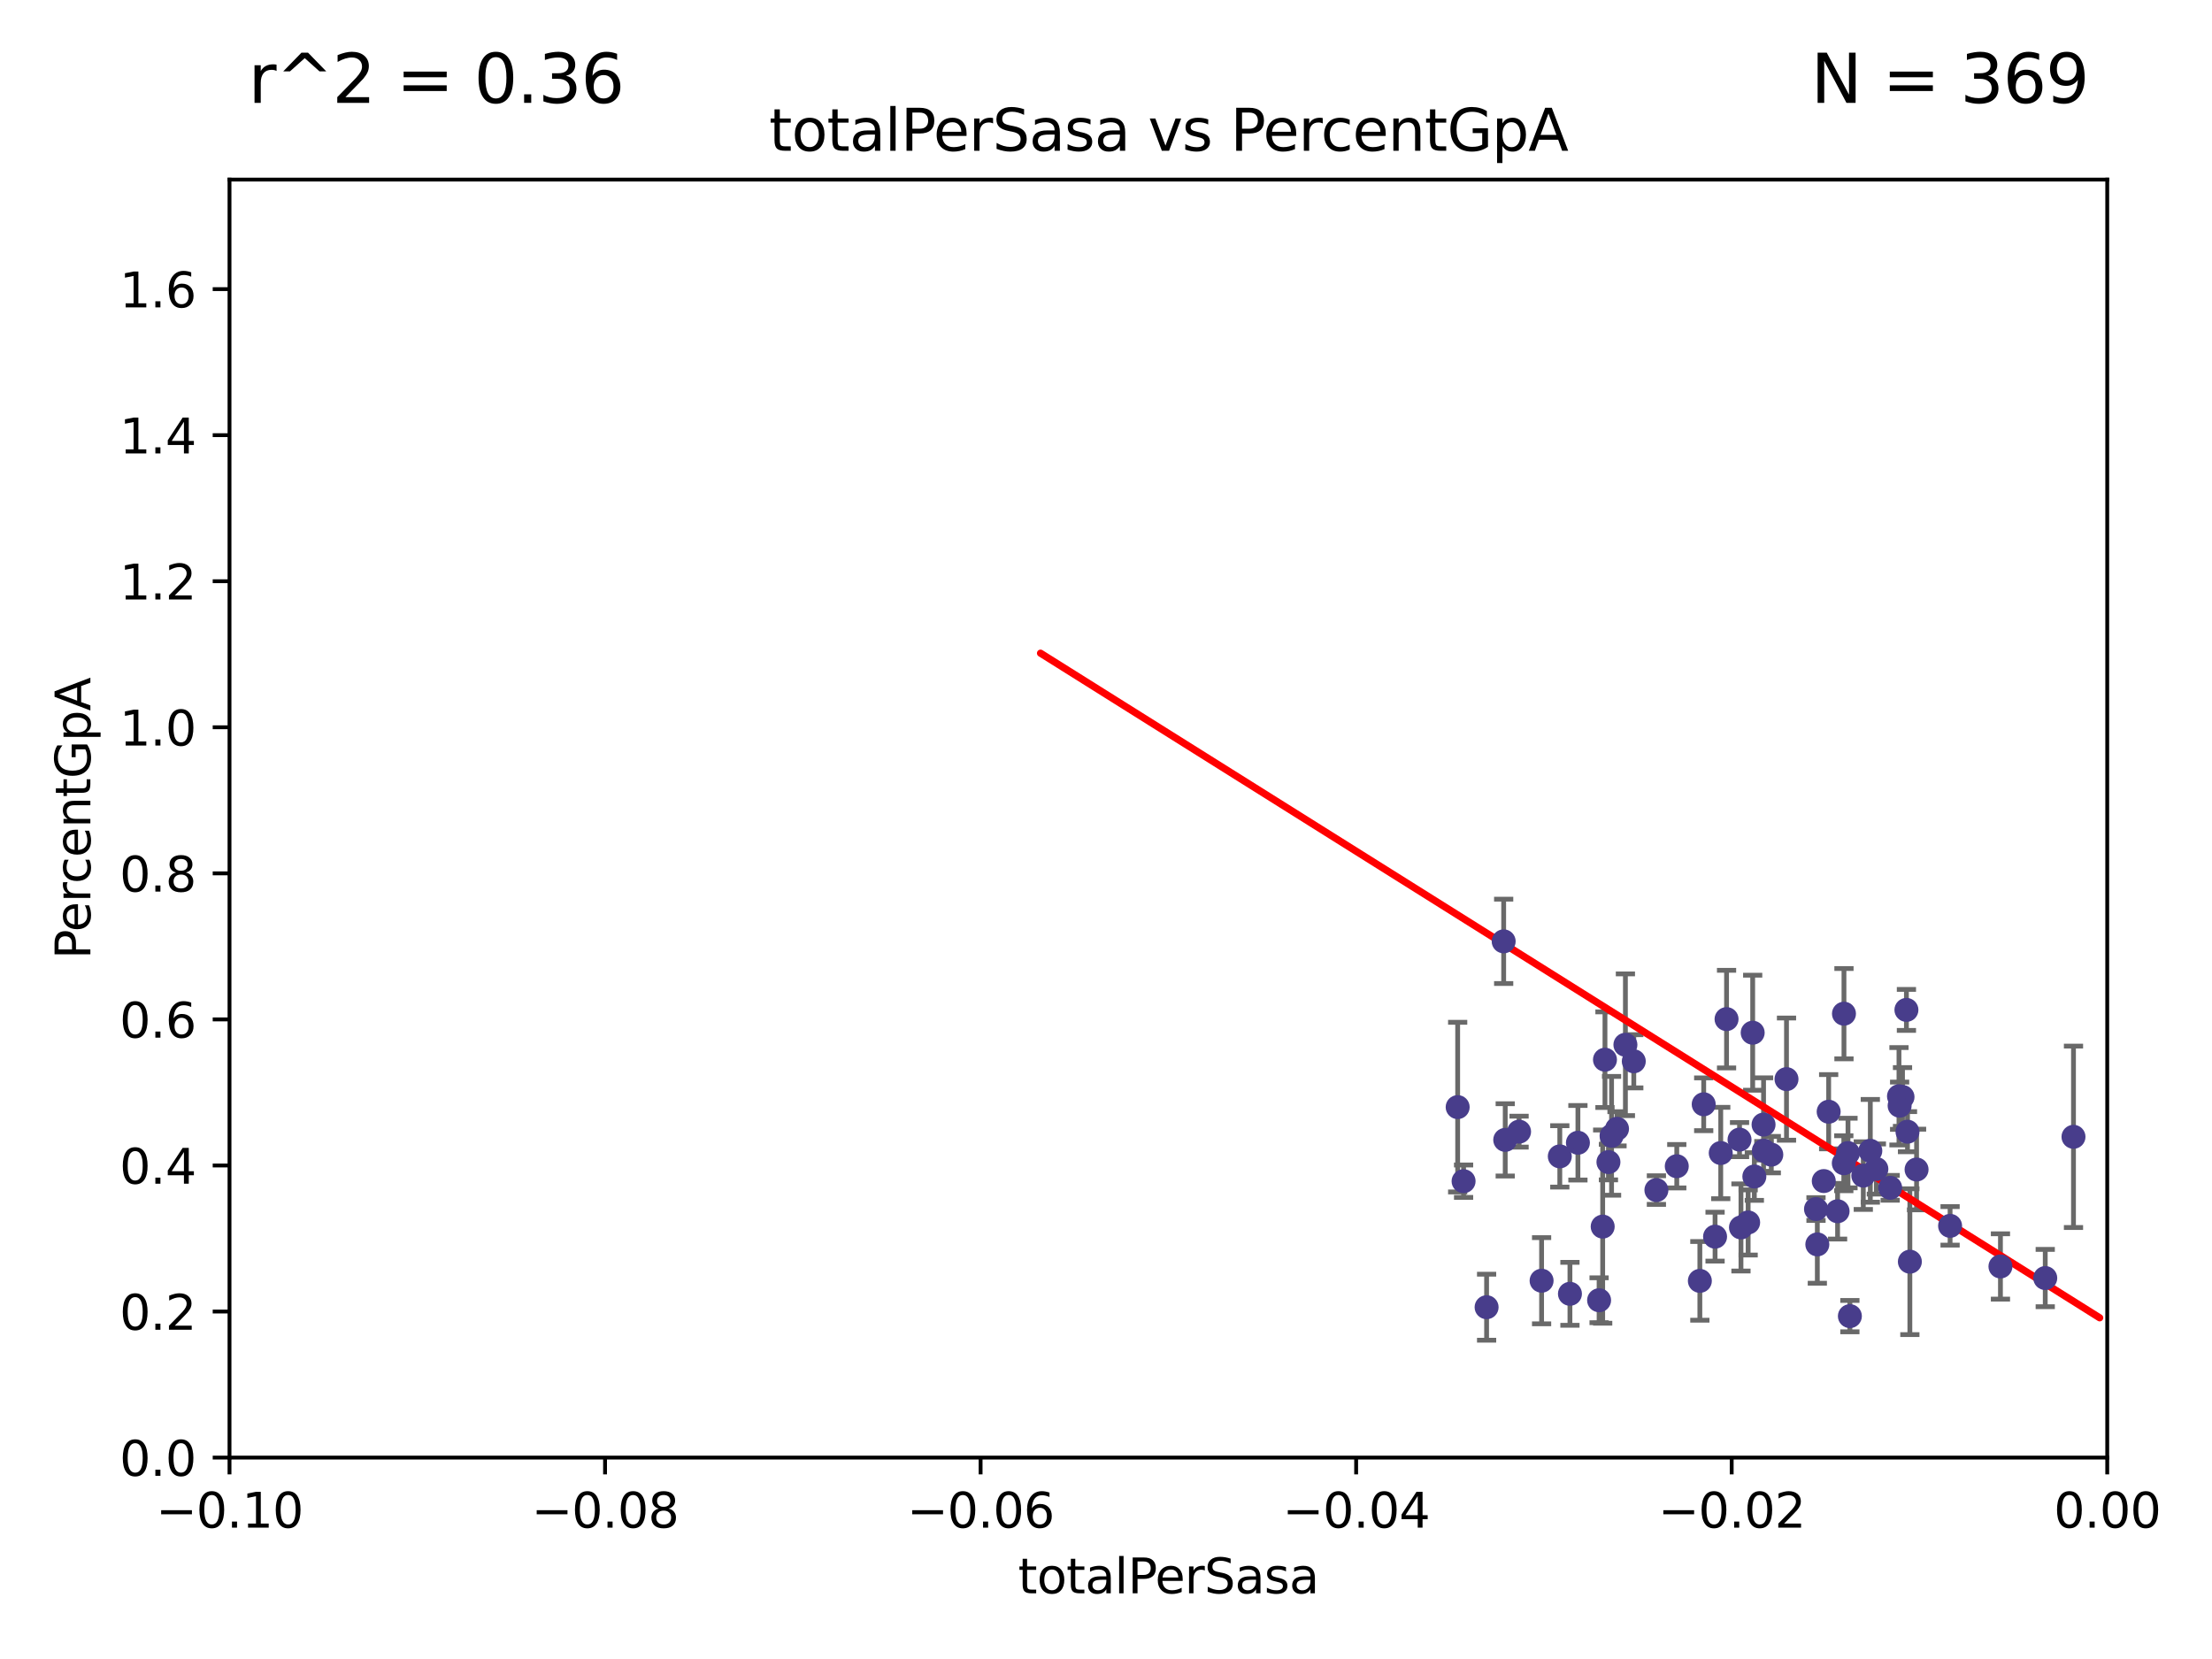 <?xml version="1.0" encoding="utf-8" standalone="no"?>
<!DOCTYPE svg PUBLIC "-//W3C//DTD SVG 1.1//EN"
  "http://www.w3.org/Graphics/SVG/1.1/DTD/svg11.dtd">
<svg xmlns:xlink="http://www.w3.org/1999/xlink" width="460.8pt" height="345.6pt" viewBox="0 0 460.8 345.6" xmlns="http://www.w3.org/2000/svg" version="1.1">
 <defs>
  <style type="text/css">*{stroke-linejoin: round; stroke-linecap: butt}</style>
 </defs>
 <g id="figure_1">
  <g id="patch_1">
   <path d="M 0 345.6 
L 460.8 345.6 
L 460.8 0 
L 0 0 
z
" style="fill: #ffffff"/>
  </g>
  <g id="axes_1">
   <g id="patch_2">
    <path d="M 47.81 303.64 
L 438.975 303.64 
L 438.975 37.411 
L 47.81 37.411 
z
" style="fill: #ffffff"/>
   </g>
   <g id="PathCollection_1">
    <defs>
     <path id="maf465ab20f" d="M 0 1.118 
C 0.297 1.118 0.581 1 0.791 0.791 
C 1 0.581 1.118 0.297 1.118 0 
C 1.118 -0.297 1 -0.581 0.791 -0.791 
C 0.581 -1 0.297 -1.118 0 -1.118 
C -0.297 -1.118 -0.581 -1 -0.791 -0.791 
C -1 -0.581 -1.118 -0.297 -1.118 0 
C -1.118 0.297 -1 0.581 -0.791 0.791 
C -0.581 1 -0.297 1.118 0 1.118 
z
" style="stroke: #483d8b"/>
    </defs>
    <g clip-path="url(#paf4bfa96e2)">
     <use xlink:href="#maf465ab20f" x="303.659" y="230.633" style="fill: #483d8b; stroke: #483d8b"/>
     <use xlink:href="#maf465ab20f" x="324.936" y="240.895" style="fill: #483d8b; stroke: #483d8b"/>
     <use xlink:href="#maf465ab20f" x="313.567" y="237.457" style="fill: #483d8b; stroke: #483d8b"/>
     <use xlink:href="#maf465ab20f" x="304.892" y="246.065" style="fill: #483d8b; stroke: #483d8b"/>
     <use xlink:href="#maf465ab20f" x="309.686" y="272.317" style="fill: #483d8b; stroke: #483d8b"/>
     <use xlink:href="#maf465ab20f" x="321.142" y="266.796" style="fill: #483d8b; stroke: #483d8b"/>
     <use xlink:href="#maf465ab20f" x="316.451" y="235.743" style="fill: #483d8b; stroke: #483d8b"/>
     <use xlink:href="#maf465ab20f" x="313.242" y="196.101" style="fill: #483d8b; stroke: #483d8b"/>
     <use xlink:href="#maf465ab20f" x="340.347" y="221.086" style="fill: #483d8b; stroke: #483d8b"/>
     <use xlink:href="#maf465ab20f" x="327.048" y="269.524" style="fill: #483d8b; stroke: #483d8b"/>
     <use xlink:href="#maf465ab20f" x="328.709" y="238.057" style="fill: #483d8b; stroke: #483d8b"/>
     <use xlink:href="#maf465ab20f" x="354.912" y="230.041" style="fill: #483d8b; stroke: #483d8b"/>
     <use xlink:href="#maf465ab20f" x="334.345" y="220.755" style="fill: #483d8b; stroke: #483d8b"/>
     <use xlink:href="#maf465ab20f" x="336.854" y="235.149" style="fill: #483d8b; stroke: #483d8b"/>
     <use xlink:href="#maf465ab20f" x="335.718" y="236.611" style="fill: #483d8b; stroke: #483d8b"/>
     <use xlink:href="#maf465ab20f" x="333.121" y="270.866" style="fill: #483d8b; stroke: #483d8b"/>
     <use xlink:href="#maf465ab20f" x="335.068" y="242.083" style="fill: #483d8b; stroke: #483d8b"/>
     <use xlink:href="#maf465ab20f" x="338.602" y="217.643" style="fill: #483d8b; stroke: #483d8b"/>
     <use xlink:href="#maf465ab20f" x="333.869" y="255.525" style="fill: #483d8b; stroke: #483d8b"/>
     <use xlink:href="#maf465ab20f" x="349.303" y="242.946" style="fill: #483d8b; stroke: #483d8b"/>
     <use xlink:href="#maf465ab20f" x="359.672" y="212.298" style="fill: #483d8b; stroke: #483d8b"/>
     <use xlink:href="#maf465ab20f" x="367.381" y="234.273" style="fill: #483d8b; stroke: #483d8b"/>
     <use xlink:href="#maf465ab20f" x="362.377" y="237.401" style="fill: #483d8b; stroke: #483d8b"/>
     <use xlink:href="#maf465ab20f" x="367.442" y="239.718" style="fill: #483d8b; stroke: #483d8b"/>
     <use xlink:href="#maf465ab20f" x="365.116" y="215.133" style="fill: #483d8b; stroke: #483d8b"/>
     <use xlink:href="#maf465ab20f" x="358.462" y="240.195" style="fill: #483d8b; stroke: #483d8b"/>
     <use xlink:href="#maf465ab20f" x="364.171" y="254.659" style="fill: #483d8b; stroke: #483d8b"/>
     <use xlink:href="#maf465ab20f" x="354.111" y="266.829" style="fill: #483d8b; stroke: #483d8b"/>
     <use xlink:href="#maf465ab20f" x="357.28" y="257.619" style="fill: #483d8b; stroke: #483d8b"/>
     <use xlink:href="#maf465ab20f" x="378.306" y="251.868" style="fill: #483d8b; stroke: #483d8b"/>
     <use xlink:href="#maf465ab20f" x="345.059" y="247.914" style="fill: #483d8b; stroke: #483d8b"/>
     <use xlink:href="#maf465ab20f" x="372.161" y="224.801" style="fill: #483d8b; stroke: #483d8b"/>
     <use xlink:href="#maf465ab20f" x="362.676" y="255.697" style="fill: #483d8b; stroke: #483d8b"/>
     <use xlink:href="#maf465ab20f" x="368.994" y="240.536" style="fill: #483d8b; stroke: #483d8b"/>
     <use xlink:href="#maf465ab20f" x="378.583" y="259.232" style="fill: #483d8b; stroke: #483d8b"/>
     <use xlink:href="#maf465ab20f" x="384.098" y="242.322" style="fill: #483d8b; stroke: #483d8b"/>
     <use xlink:href="#maf465ab20f" x="365.462" y="245.092" style="fill: #483d8b; stroke: #483d8b"/>
     <use xlink:href="#maf465ab20f" x="384.971" y="240.201" style="fill: #483d8b; stroke: #483d8b"/>
     <use xlink:href="#maf465ab20f" x="395.726" y="230.341" style="fill: #483d8b; stroke: #483d8b"/>
     <use xlink:href="#maf465ab20f" x="385.364" y="274.173" style="fill: #483d8b; stroke: #483d8b"/>
     <use xlink:href="#maf465ab20f" x="382.803" y="252.325" style="fill: #483d8b; stroke: #483d8b"/>
     <use xlink:href="#maf465ab20f" x="380.944" y="231.593" style="fill: #483d8b; stroke: #483d8b"/>
     <use xlink:href="#maf465ab20f" x="379.926" y="246.038" style="fill: #483d8b; stroke: #483d8b"/>
     <use xlink:href="#maf465ab20f" x="384.132" y="211.17" style="fill: #483d8b; stroke: #483d8b"/>
     <use xlink:href="#maf465ab20f" x="396.328" y="228.519" style="fill: #483d8b; stroke: #483d8b"/>
     <use xlink:href="#maf465ab20f" x="390.883" y="243.527" style="fill: #483d8b; stroke: #483d8b"/>
     <use xlink:href="#maf465ab20f" x="395.592" y="228.37" style="fill: #483d8b; stroke: #483d8b"/>
     <use xlink:href="#maf465ab20f" x="397.367" y="235.754" style="fill: #483d8b; stroke: #483d8b"/>
     <use xlink:href="#maf465ab20f" x="399.257" y="243.632" style="fill: #483d8b; stroke: #483d8b"/>
     <use xlink:href="#maf465ab20f" x="393.759" y="247.442" style="fill: #483d8b; stroke: #483d8b"/>
     <use xlink:href="#maf465ab20f" x="397.86" y="262.831" style="fill: #483d8b; stroke: #483d8b"/>
     <use xlink:href="#maf465ab20f" x="397.143" y="210.38" style="fill: #483d8b; stroke: #483d8b"/>
     <use xlink:href="#maf465ab20f" x="389.621" y="239.74" style="fill: #483d8b; stroke: #483d8b"/>
     <use xlink:href="#maf465ab20f" x="388.159" y="244.902" style="fill: #483d8b; stroke: #483d8b"/>
     <use xlink:href="#maf465ab20f" x="406.239" y="255.369" style="fill: #483d8b; stroke: #483d8b"/>
     <use xlink:href="#maf465ab20f" x="416.73" y="263.828" style="fill: #483d8b; stroke: #483d8b"/>
     <use xlink:href="#maf465ab20f" x="426.062" y="266.242" style="fill: #483d8b; stroke: #483d8b"/>
     <use xlink:href="#maf465ab20f" x="431.946" y="236.819" style="fill: #483d8b; stroke: #483d8b"/>
    </g>
   </g>
   <g id="matplotlib.axis_1">
    <g id="xtick_1">
     <g id="line2d_1">
      <defs>
       <path id="maffb7058d4" d="M 0 0 
L 0 3.5 
" style="stroke: #000000; stroke-width: 0.8"/>
      </defs>
      <g>
       <use xlink:href="#maffb7058d4" x="47.81" y="303.64" style="stroke: #000000; stroke-width: 0.8"/>
      </g>
     </g>
     <g id="text_1">
      <!-- −0.10 -->
      <g transform="translate(32.487 318.238)scale(0.1 -0.1)">
       <defs>
        <path id="DejaVuSans-2212" d="M 678 2272 
L 4684 2272 
L 4684 1741 
L 678 1741 
L 678 2272 
z
" transform="scale(0.016)"/>
        <path id="DejaVuSans-30" d="M 2034 4250 
Q 1547 4250 1301 3770 
Q 1056 3291 1056 2328 
Q 1056 1369 1301 889 
Q 1547 409 2034 409 
Q 2525 409 2770 889 
Q 3016 1369 3016 2328 
Q 3016 3291 2770 3770 
Q 2525 4250 2034 4250 
z
M 2034 4750 
Q 2819 4750 3233 4129 
Q 3647 3509 3647 2328 
Q 3647 1150 3233 529 
Q 2819 -91 2034 -91 
Q 1250 -91 836 529 
Q 422 1150 422 2328 
Q 422 3509 836 4129 
Q 1250 4750 2034 4750 
z
" transform="scale(0.016)"/>
        <path id="DejaVuSans-2e" d="M 684 794 
L 1344 794 
L 1344 0 
L 684 0 
L 684 794 
z
" transform="scale(0.016)"/>
        <path id="DejaVuSans-31" d="M 794 531 
L 1825 531 
L 1825 4091 
L 703 3866 
L 703 4441 
L 1819 4666 
L 2450 4666 
L 2450 531 
L 3481 531 
L 3481 0 
L 794 0 
L 794 531 
z
" transform="scale(0.016)"/>
       </defs>
       <use xlink:href="#DejaVuSans-2212"/>
       <use xlink:href="#DejaVuSans-30" x="83.789"/>
       <use xlink:href="#DejaVuSans-2e" x="147.412"/>
       <use xlink:href="#DejaVuSans-31" x="179.199"/>
       <use xlink:href="#DejaVuSans-30" x="242.822"/>
      </g>
     </g>
    </g>
    <g id="xtick_2">
     <g id="line2d_2">
      <g>
       <use xlink:href="#maffb7058d4" x="126.043" y="303.64" style="stroke: #000000; stroke-width: 0.8"/>
      </g>
     </g>
     <g id="text_2">
      <!-- −0.08 -->
      <g transform="translate(110.72 318.238)scale(0.1 -0.1)">
       <defs>
        <path id="DejaVuSans-38" d="M 2034 2216 
Q 1584 2216 1326 1975 
Q 1069 1734 1069 1313 
Q 1069 891 1326 650 
Q 1584 409 2034 409 
Q 2484 409 2743 651 
Q 3003 894 3003 1313 
Q 3003 1734 2745 1975 
Q 2488 2216 2034 2216 
z
M 1403 2484 
Q 997 2584 770 2862 
Q 544 3141 544 3541 
Q 544 4100 942 4425 
Q 1341 4750 2034 4750 
Q 2731 4750 3128 4425 
Q 3525 4100 3525 3541 
Q 3525 3141 3298 2862 
Q 3072 2584 2669 2484 
Q 3125 2378 3379 2068 
Q 3634 1759 3634 1313 
Q 3634 634 3220 271 
Q 2806 -91 2034 -91 
Q 1263 -91 848 271 
Q 434 634 434 1313 
Q 434 1759 690 2068 
Q 947 2378 1403 2484 
z
M 1172 3481 
Q 1172 3119 1398 2916 
Q 1625 2713 2034 2713 
Q 2441 2713 2670 2916 
Q 2900 3119 2900 3481 
Q 2900 3844 2670 4047 
Q 2441 4250 2034 4250 
Q 1625 4250 1398 4047 
Q 1172 3844 1172 3481 
z
" transform="scale(0.016)"/>
       </defs>
       <use xlink:href="#DejaVuSans-2212"/>
       <use xlink:href="#DejaVuSans-30" x="83.789"/>
       <use xlink:href="#DejaVuSans-2e" x="147.412"/>
       <use xlink:href="#DejaVuSans-30" x="179.199"/>
       <use xlink:href="#DejaVuSans-38" x="242.822"/>
      </g>
     </g>
    </g>
    <g id="xtick_3">
     <g id="line2d_3">
      <g>
       <use xlink:href="#maffb7058d4" x="204.276" y="303.64" style="stroke: #000000; stroke-width: 0.8"/>
      </g>
     </g>
     <g id="text_3">
      <!-- −0.06 -->
      <g transform="translate(188.953 318.238)scale(0.1 -0.1)">
       <defs>
        <path id="DejaVuSans-36" d="M 2113 2584 
Q 1688 2584 1439 2293 
Q 1191 2003 1191 1497 
Q 1191 994 1439 701 
Q 1688 409 2113 409 
Q 2538 409 2786 701 
Q 3034 994 3034 1497 
Q 3034 2003 2786 2293 
Q 2538 2584 2113 2584 
z
M 3366 4563 
L 3366 3988 
Q 3128 4100 2886 4159 
Q 2644 4219 2406 4219 
Q 1781 4219 1451 3797 
Q 1122 3375 1075 2522 
Q 1259 2794 1537 2939 
Q 1816 3084 2150 3084 
Q 2853 3084 3261 2657 
Q 3669 2231 3669 1497 
Q 3669 778 3244 343 
Q 2819 -91 2113 -91 
Q 1303 -91 875 529 
Q 447 1150 447 2328 
Q 447 3434 972 4092 
Q 1497 4750 2381 4750 
Q 2619 4750 2861 4703 
Q 3103 4656 3366 4563 
z
" transform="scale(0.016)"/>
       </defs>
       <use xlink:href="#DejaVuSans-2212"/>
       <use xlink:href="#DejaVuSans-30" x="83.789"/>
       <use xlink:href="#DejaVuSans-2e" x="147.412"/>
       <use xlink:href="#DejaVuSans-30" x="179.199"/>
       <use xlink:href="#DejaVuSans-36" x="242.822"/>
      </g>
     </g>
    </g>
    <g id="xtick_4">
     <g id="line2d_4">
      <g>
       <use xlink:href="#maffb7058d4" x="282.509" y="303.64" style="stroke: #000000; stroke-width: 0.8"/>
      </g>
     </g>
     <g id="text_4">
      <!-- −0.04 -->
      <g transform="translate(267.186 318.238)scale(0.1 -0.1)">
       <defs>
        <path id="DejaVuSans-34" d="M 2419 4116 
L 825 1625 
L 2419 1625 
L 2419 4116 
z
M 2253 4666 
L 3047 4666 
L 3047 1625 
L 3713 1625 
L 3713 1100 
L 3047 1100 
L 3047 0 
L 2419 0 
L 2419 1100 
L 313 1100 
L 313 1709 
L 2253 4666 
z
" transform="scale(0.016)"/>
       </defs>
       <use xlink:href="#DejaVuSans-2212"/>
       <use xlink:href="#DejaVuSans-30" x="83.789"/>
       <use xlink:href="#DejaVuSans-2e" x="147.412"/>
       <use xlink:href="#DejaVuSans-30" x="179.199"/>
       <use xlink:href="#DejaVuSans-34" x="242.822"/>
      </g>
     </g>
    </g>
    <g id="xtick_5">
     <g id="line2d_5">
      <g>
       <use xlink:href="#maffb7058d4" x="360.742" y="303.64" style="stroke: #000000; stroke-width: 0.8"/>
      </g>
     </g>
     <g id="text_5">
      <!-- −0.02 -->
      <g transform="translate(345.419 318.238)scale(0.1 -0.1)">
       <defs>
        <path id="DejaVuSans-32" d="M 1228 531 
L 3431 531 
L 3431 0 
L 469 0 
L 469 531 
Q 828 903 1448 1529 
Q 2069 2156 2228 2338 
Q 2531 2678 2651 2914 
Q 2772 3150 2772 3378 
Q 2772 3750 2511 3984 
Q 2250 4219 1831 4219 
Q 1534 4219 1204 4116 
Q 875 4013 500 3803 
L 500 4441 
Q 881 4594 1212 4672 
Q 1544 4750 1819 4750 
Q 2544 4750 2975 4387 
Q 3406 4025 3406 3419 
Q 3406 3131 3298 2873 
Q 3191 2616 2906 2266 
Q 2828 2175 2409 1742 
Q 1991 1309 1228 531 
z
" transform="scale(0.016)"/>
       </defs>
       <use xlink:href="#DejaVuSans-2212"/>
       <use xlink:href="#DejaVuSans-30" x="83.789"/>
       <use xlink:href="#DejaVuSans-2e" x="147.412"/>
       <use xlink:href="#DejaVuSans-30" x="179.199"/>
       <use xlink:href="#DejaVuSans-32" x="242.822"/>
      </g>
     </g>
    </g>
    <g id="xtick_6">
     <g id="line2d_6">
      <g>
       <use xlink:href="#maffb7058d4" x="438.975" y="303.64" style="stroke: #000000; stroke-width: 0.8"/>
      </g>
     </g>
     <g id="text_6">
      <!-- 0.00 -->
      <g transform="translate(427.842 318.238)scale(0.1 -0.1)">
       <use xlink:href="#DejaVuSans-30"/>
       <use xlink:href="#DejaVuSans-2e" x="63.623"/>
       <use xlink:href="#DejaVuSans-30" x="95.41"/>
       <use xlink:href="#DejaVuSans-30" x="159.033"/>
      </g>
     </g>
    </g>
    <g id="text_7">
     <!-- totalPerSasa -->
     <g transform="translate(212.087 331.917)scale(0.1 -0.1)">
      <defs>
       <path id="DejaVuSans-74" d="M 1172 4494 
L 1172 3500 
L 2356 3500 
L 2356 3053 
L 1172 3053 
L 1172 1153 
Q 1172 725 1289 603 
Q 1406 481 1766 481 
L 2356 481 
L 2356 0 
L 1766 0 
Q 1100 0 847 248 
Q 594 497 594 1153 
L 594 3053 
L 172 3053 
L 172 3500 
L 594 3500 
L 594 4494 
L 1172 4494 
z
" transform="scale(0.016)"/>
       <path id="DejaVuSans-6f" d="M 1959 3097 
Q 1497 3097 1228 2736 
Q 959 2375 959 1747 
Q 959 1119 1226 758 
Q 1494 397 1959 397 
Q 2419 397 2687 759 
Q 2956 1122 2956 1747 
Q 2956 2369 2687 2733 
Q 2419 3097 1959 3097 
z
M 1959 3584 
Q 2709 3584 3137 3096 
Q 3566 2609 3566 1747 
Q 3566 888 3137 398 
Q 2709 -91 1959 -91 
Q 1206 -91 779 398 
Q 353 888 353 1747 
Q 353 2609 779 3096 
Q 1206 3584 1959 3584 
z
" transform="scale(0.016)"/>
       <path id="DejaVuSans-61" d="M 2194 1759 
Q 1497 1759 1228 1600 
Q 959 1441 959 1056 
Q 959 750 1161 570 
Q 1363 391 1709 391 
Q 2188 391 2477 730 
Q 2766 1069 2766 1631 
L 2766 1759 
L 2194 1759 
z
M 3341 1997 
L 3341 0 
L 2766 0 
L 2766 531 
Q 2569 213 2275 61 
Q 1981 -91 1556 -91 
Q 1019 -91 701 211 
Q 384 513 384 1019 
Q 384 1609 779 1909 
Q 1175 2209 1959 2209 
L 2766 2209 
L 2766 2266 
Q 2766 2663 2505 2880 
Q 2244 3097 1772 3097 
Q 1472 3097 1187 3025 
Q 903 2953 641 2809 
L 641 3341 
Q 956 3463 1253 3523 
Q 1550 3584 1831 3584 
Q 2591 3584 2966 3190 
Q 3341 2797 3341 1997 
z
" transform="scale(0.016)"/>
       <path id="DejaVuSans-6c" d="M 603 4863 
L 1178 4863 
L 1178 0 
L 603 0 
L 603 4863 
z
" transform="scale(0.016)"/>
       <path id="DejaVuSans-50" d="M 1259 4147 
L 1259 2394 
L 2053 2394 
Q 2494 2394 2734 2622 
Q 2975 2850 2975 3272 
Q 2975 3691 2734 3919 
Q 2494 4147 2053 4147 
L 1259 4147 
z
M 628 4666 
L 2053 4666 
Q 2838 4666 3239 4311 
Q 3641 3956 3641 3272 
Q 3641 2581 3239 2228 
Q 2838 1875 2053 1875 
L 1259 1875 
L 1259 0 
L 628 0 
L 628 4666 
z
" transform="scale(0.016)"/>
       <path id="DejaVuSans-65" d="M 3597 1894 
L 3597 1613 
L 953 1613 
Q 991 1019 1311 708 
Q 1631 397 2203 397 
Q 2534 397 2845 478 
Q 3156 559 3463 722 
L 3463 178 
Q 3153 47 2828 -22 
Q 2503 -91 2169 -91 
Q 1331 -91 842 396 
Q 353 884 353 1716 
Q 353 2575 817 3079 
Q 1281 3584 2069 3584 
Q 2775 3584 3186 3129 
Q 3597 2675 3597 1894 
z
M 3022 2063 
Q 3016 2534 2758 2815 
Q 2500 3097 2075 3097 
Q 1594 3097 1305 2825 
Q 1016 2553 972 2059 
L 3022 2063 
z
" transform="scale(0.016)"/>
       <path id="DejaVuSans-72" d="M 2631 2963 
Q 2534 3019 2420 3045 
Q 2306 3072 2169 3072 
Q 1681 3072 1420 2755 
Q 1159 2438 1159 1844 
L 1159 0 
L 581 0 
L 581 3500 
L 1159 3500 
L 1159 2956 
Q 1341 3275 1631 3429 
Q 1922 3584 2338 3584 
Q 2397 3584 2469 3576 
Q 2541 3569 2628 3553 
L 2631 2963 
z
" transform="scale(0.016)"/>
       <path id="DejaVuSans-53" d="M 3425 4513 
L 3425 3897 
Q 3066 4069 2747 4153 
Q 2428 4238 2131 4238 
Q 1616 4238 1336 4038 
Q 1056 3838 1056 3469 
Q 1056 3159 1242 3001 
Q 1428 2844 1947 2747 
L 2328 2669 
Q 3034 2534 3370 2195 
Q 3706 1856 3706 1288 
Q 3706 609 3251 259 
Q 2797 -91 1919 -91 
Q 1588 -91 1214 -16 
Q 841 59 441 206 
L 441 856 
Q 825 641 1194 531 
Q 1563 422 1919 422 
Q 2459 422 2753 634 
Q 3047 847 3047 1241 
Q 3047 1584 2836 1778 
Q 2625 1972 2144 2069 
L 1759 2144 
Q 1053 2284 737 2584 
Q 422 2884 422 3419 
Q 422 4038 858 4394 
Q 1294 4750 2059 4750 
Q 2388 4750 2728 4690 
Q 3069 4631 3425 4513 
z
" transform="scale(0.016)"/>
       <path id="DejaVuSans-73" d="M 2834 3397 
L 2834 2853 
Q 2591 2978 2328 3040 
Q 2066 3103 1784 3103 
Q 1356 3103 1142 2972 
Q 928 2841 928 2578 
Q 928 2378 1081 2264 
Q 1234 2150 1697 2047 
L 1894 2003 
Q 2506 1872 2764 1633 
Q 3022 1394 3022 966 
Q 3022 478 2636 193 
Q 2250 -91 1575 -91 
Q 1294 -91 989 -36 
Q 684 19 347 128 
L 347 722 
Q 666 556 975 473 
Q 1284 391 1588 391 
Q 1994 391 2212 530 
Q 2431 669 2431 922 
Q 2431 1156 2273 1281 
Q 2116 1406 1581 1522 
L 1381 1569 
Q 847 1681 609 1914 
Q 372 2147 372 2553 
Q 372 3047 722 3315 
Q 1072 3584 1716 3584 
Q 2034 3584 2315 3537 
Q 2597 3491 2834 3397 
z
" transform="scale(0.016)"/>
      </defs>
      <use xlink:href="#DejaVuSans-74"/>
      <use xlink:href="#DejaVuSans-6f" x="39.209"/>
      <use xlink:href="#DejaVuSans-74" x="100.391"/>
      <use xlink:href="#DejaVuSans-61" x="139.6"/>
      <use xlink:href="#DejaVuSans-6c" x="200.879"/>
      <use xlink:href="#DejaVuSans-50" x="228.662"/>
      <use xlink:href="#DejaVuSans-65" x="285.34"/>
      <use xlink:href="#DejaVuSans-72" x="346.863"/>
      <use xlink:href="#DejaVuSans-53" x="387.977"/>
      <use xlink:href="#DejaVuSans-61" x="451.453"/>
      <use xlink:href="#DejaVuSans-73" x="512.732"/>
      <use xlink:href="#DejaVuSans-61" x="564.832"/>
     </g>
    </g>
   </g>
   <g id="matplotlib.axis_2">
    <g id="ytick_1">
     <g id="line2d_7">
      <defs>
       <path id="ma79e890c86" d="M 0 0 
L -3.5 0 
" style="stroke: #000000; stroke-width: 0.8"/>
      </defs>
      <g>
       <use xlink:href="#ma79e890c86" x="47.81" y="303.64" style="stroke: #000000; stroke-width: 0.8"/>
      </g>
     </g>
     <g id="text_8">
      <!-- 0.0 -->
      <g transform="translate(24.907 307.439)scale(0.1 -0.1)">
       <use xlink:href="#DejaVuSans-30"/>
       <use xlink:href="#DejaVuSans-2e" x="63.623"/>
       <use xlink:href="#DejaVuSans-30" x="95.41"/>
      </g>
     </g>
    </g>
    <g id="ytick_2">
     <g id="line2d_8">
      <g>
       <use xlink:href="#ma79e890c86" x="47.81" y="273.214" style="stroke: #000000; stroke-width: 0.8"/>
      </g>
     </g>
     <g id="text_9">
      <!-- 0.2 -->
      <g transform="translate(24.907 277.013)scale(0.1 -0.1)">
       <use xlink:href="#DejaVuSans-30"/>
       <use xlink:href="#DejaVuSans-2e" x="63.623"/>
       <use xlink:href="#DejaVuSans-32" x="95.41"/>
      </g>
     </g>
    </g>
    <g id="ytick_3">
     <g id="line2d_9">
      <g>
       <use xlink:href="#ma79e890c86" x="47.81" y="242.788" style="stroke: #000000; stroke-width: 0.8"/>
      </g>
     </g>
     <g id="text_10">
      <!-- 0.4 -->
      <g transform="translate(24.907 246.587)scale(0.1 -0.1)">
       <use xlink:href="#DejaVuSans-30"/>
       <use xlink:href="#DejaVuSans-2e" x="63.623"/>
       <use xlink:href="#DejaVuSans-34" x="95.41"/>
      </g>
     </g>
    </g>
    <g id="ytick_4">
     <g id="line2d_10">
      <g>
       <use xlink:href="#ma79e890c86" x="47.81" y="212.362" style="stroke: #000000; stroke-width: 0.8"/>
      </g>
     </g>
     <g id="text_11">
      <!-- 0.6 -->
      <g transform="translate(24.907 216.161)scale(0.1 -0.1)">
       <use xlink:href="#DejaVuSans-30"/>
       <use xlink:href="#DejaVuSans-2e" x="63.623"/>
       <use xlink:href="#DejaVuSans-36" x="95.41"/>
      </g>
     </g>
    </g>
    <g id="ytick_5">
     <g id="line2d_11">
      <g>
       <use xlink:href="#ma79e890c86" x="47.81" y="181.935" style="stroke: #000000; stroke-width: 0.8"/>
      </g>
     </g>
     <g id="text_12">
      <!-- 0.8 -->
      <g transform="translate(24.907 185.735)scale(0.1 -0.1)">
       <use xlink:href="#DejaVuSans-30"/>
       <use xlink:href="#DejaVuSans-2e" x="63.623"/>
       <use xlink:href="#DejaVuSans-38" x="95.41"/>
      </g>
     </g>
    </g>
    <g id="ytick_6">
     <g id="line2d_12">
      <g>
       <use xlink:href="#ma79e890c86" x="47.81" y="151.509" style="stroke: #000000; stroke-width: 0.8"/>
      </g>
     </g>
     <g id="text_13">
      <!-- 1.0 -->
      <g transform="translate(24.907 155.308)scale(0.1 -0.1)">
       <use xlink:href="#DejaVuSans-31"/>
       <use xlink:href="#DejaVuSans-2e" x="63.623"/>
       <use xlink:href="#DejaVuSans-30" x="95.41"/>
      </g>
     </g>
    </g>
    <g id="ytick_7">
     <g id="line2d_13">
      <g>
       <use xlink:href="#ma79e890c86" x="47.81" y="121.083" style="stroke: #000000; stroke-width: 0.8"/>
      </g>
     </g>
     <g id="text_14">
      <!-- 1.2 -->
      <g transform="translate(24.907 124.882)scale(0.1 -0.1)">
       <use xlink:href="#DejaVuSans-31"/>
       <use xlink:href="#DejaVuSans-2e" x="63.623"/>
       <use xlink:href="#DejaVuSans-32" x="95.41"/>
      </g>
     </g>
    </g>
    <g id="ytick_8">
     <g id="line2d_14">
      <g>
       <use xlink:href="#ma79e890c86" x="47.81" y="90.657" style="stroke: #000000; stroke-width: 0.8"/>
      </g>
     </g>
     <g id="text_15">
      <!-- 1.4 -->
      <g transform="translate(24.907 94.456)scale(0.1 -0.1)">
       <use xlink:href="#DejaVuSans-31"/>
       <use xlink:href="#DejaVuSans-2e" x="63.623"/>
       <use xlink:href="#DejaVuSans-34" x="95.41"/>
      </g>
     </g>
    </g>
    <g id="ytick_9">
     <g id="line2d_15">
      <g>
       <use xlink:href="#ma79e890c86" x="47.81" y="60.231" style="stroke: #000000; stroke-width: 0.8"/>
      </g>
     </g>
     <g id="text_16">
      <!-- 1.6 -->
      <g transform="translate(24.907 64.03)scale(0.1 -0.1)">
       <use xlink:href="#DejaVuSans-31"/>
       <use xlink:href="#DejaVuSans-2e" x="63.623"/>
       <use xlink:href="#DejaVuSans-36" x="95.41"/>
      </g>
     </g>
    </g>
    <g id="text_17">
     <!-- PercentGpA -->
     <g transform="translate(18.827 199.802)rotate(-90)scale(0.1 -0.1)">
      <defs>
       <path id="DejaVuSans-63" d="M 3122 3366 
L 3122 2828 
Q 2878 2963 2633 3030 
Q 2388 3097 2138 3097 
Q 1578 3097 1268 2742 
Q 959 2388 959 1747 
Q 959 1106 1268 751 
Q 1578 397 2138 397 
Q 2388 397 2633 464 
Q 2878 531 3122 666 
L 3122 134 
Q 2881 22 2623 -34 
Q 2366 -91 2075 -91 
Q 1284 -91 818 406 
Q 353 903 353 1747 
Q 353 2603 823 3093 
Q 1294 3584 2113 3584 
Q 2378 3584 2631 3529 
Q 2884 3475 3122 3366 
z
" transform="scale(0.016)"/>
       <path id="DejaVuSans-6e" d="M 3513 2113 
L 3513 0 
L 2938 0 
L 2938 2094 
Q 2938 2591 2744 2837 
Q 2550 3084 2163 3084 
Q 1697 3084 1428 2787 
Q 1159 2491 1159 1978 
L 1159 0 
L 581 0 
L 581 3500 
L 1159 3500 
L 1159 2956 
Q 1366 3272 1645 3428 
Q 1925 3584 2291 3584 
Q 2894 3584 3203 3211 
Q 3513 2838 3513 2113 
z
" transform="scale(0.016)"/>
       <path id="DejaVuSans-47" d="M 3809 666 
L 3809 1919 
L 2778 1919 
L 2778 2438 
L 4434 2438 
L 4434 434 
Q 4069 175 3628 42 
Q 3188 -91 2688 -91 
Q 1594 -91 976 548 
Q 359 1188 359 2328 
Q 359 3472 976 4111 
Q 1594 4750 2688 4750 
Q 3144 4750 3555 4637 
Q 3966 4525 4313 4306 
L 4313 3634 
Q 3963 3931 3569 4081 
Q 3175 4231 2741 4231 
Q 1884 4231 1454 3753 
Q 1025 3275 1025 2328 
Q 1025 1384 1454 906 
Q 1884 428 2741 428 
Q 3075 428 3337 486 
Q 3600 544 3809 666 
z
" transform="scale(0.016)"/>
       <path id="DejaVuSans-70" d="M 1159 525 
L 1159 -1331 
L 581 -1331 
L 581 3500 
L 1159 3500 
L 1159 2969 
Q 1341 3281 1617 3432 
Q 1894 3584 2278 3584 
Q 2916 3584 3314 3078 
Q 3713 2572 3713 1747 
Q 3713 922 3314 415 
Q 2916 -91 2278 -91 
Q 1894 -91 1617 61 
Q 1341 213 1159 525 
z
M 3116 1747 
Q 3116 2381 2855 2742 
Q 2594 3103 2138 3103 
Q 1681 3103 1420 2742 
Q 1159 2381 1159 1747 
Q 1159 1113 1420 752 
Q 1681 391 2138 391 
Q 2594 391 2855 752 
Q 3116 1113 3116 1747 
z
" transform="scale(0.016)"/>
       <path id="DejaVuSans-41" d="M 2188 4044 
L 1331 1722 
L 3047 1722 
L 2188 4044 
z
M 1831 4666 
L 2547 4666 
L 4325 0 
L 3669 0 
L 3244 1197 
L 1141 1197 
L 716 0 
L 50 0 
L 1831 4666 
z
" transform="scale(0.016)"/>
      </defs>
      <use xlink:href="#DejaVuSans-50"/>
      <use xlink:href="#DejaVuSans-65" x="56.678"/>
      <use xlink:href="#DejaVuSans-72" x="118.201"/>
      <use xlink:href="#DejaVuSans-63" x="157.064"/>
      <use xlink:href="#DejaVuSans-65" x="212.045"/>
      <use xlink:href="#DejaVuSans-6e" x="273.568"/>
      <use xlink:href="#DejaVuSans-74" x="336.947"/>
      <use xlink:href="#DejaVuSans-47" x="376.156"/>
      <use xlink:href="#DejaVuSans-70" x="453.646"/>
      <use xlink:href="#DejaVuSans-41" x="517.123"/>
     </g>
    </g>
   </g>
   <g id="LineCollection_1">
    <path d="M 303.659 248.303 
L 303.659 212.962 
" clip-path="url(#paf4bfa96e2)" style="fill: none; stroke: #696969"/>
    <path d="M 324.936 247.287 
L 324.936 234.503 
" clip-path="url(#paf4bfa96e2)" style="fill: none; stroke: #696969"/>
    <path d="M 313.567 244.987 
L 313.567 229.926 
" clip-path="url(#paf4bfa96e2)" style="fill: none; stroke: #696969"/>
    <path d="M 304.892 249.44 
L 304.892 242.69 
" clip-path="url(#paf4bfa96e2)" style="fill: none; stroke: #696969"/>
    <path d="M 309.686 279.19 
L 309.686 265.443 
" clip-path="url(#paf4bfa96e2)" style="fill: none; stroke: #696969"/>
    <path d="M 321.142 275.77 
L 321.142 257.823 
" clip-path="url(#paf4bfa96e2)" style="fill: none; stroke: #696969"/>
    <path d="M 316.451 238.963 
L 316.451 232.522 
" clip-path="url(#paf4bfa96e2)" style="fill: none; stroke: #696969"/>
    <path d="M 313.242 204.885 
L 313.242 187.316 
" clip-path="url(#paf4bfa96e2)" style="fill: none; stroke: #696969"/>
    <path d="M 340.347 226.628 
L 340.347 215.545 
" clip-path="url(#paf4bfa96e2)" style="fill: none; stroke: #696969"/>
    <path d="M 327.048 276.078 
L 327.048 262.971 
" clip-path="url(#paf4bfa96e2)" style="fill: none; stroke: #696969"/>
    <path d="M 328.709 245.821 
L 328.709 230.293 
" clip-path="url(#paf4bfa96e2)" style="fill: none; stroke: #696969"/>
    <path d="M 354.912 235.535 
L 354.912 224.547 
" clip-path="url(#paf4bfa96e2)" style="fill: none; stroke: #696969"/>
    <path d="M 334.345 230.715 
L 334.345 210.794 
" clip-path="url(#paf4bfa96e2)" style="fill: none; stroke: #696969"/>
    <path d="M 336.854 238.715 
L 336.854 231.583 
" clip-path="url(#paf4bfa96e2)" style="fill: none; stroke: #696969"/>
    <path d="M 335.718 248.982 
L 335.718 224.239 
" clip-path="url(#paf4bfa96e2)" style="fill: none; stroke: #696969"/>
    <path d="M 333.121 275.544 
L 333.121 266.187 
" clip-path="url(#paf4bfa96e2)" style="fill: none; stroke: #696969"/>
    <path d="M 335.068 245.791 
L 335.068 238.375 
" clip-path="url(#paf4bfa96e2)" style="fill: none; stroke: #696969"/>
    <path d="M 338.602 232.402 
L 338.602 202.884 
" clip-path="url(#paf4bfa96e2)" style="fill: none; stroke: #696969"/>
    <path d="M 333.869 275.65 
L 333.869 235.4 
" clip-path="url(#paf4bfa96e2)" style="fill: none; stroke: #696969"/>
    <path d="M 349.303 247.466 
L 349.303 238.426 
" clip-path="url(#paf4bfa96e2)" style="fill: none; stroke: #696969"/>
    <path d="M 359.672 222.467 
L 359.672 202.129 
" clip-path="url(#paf4bfa96e2)" style="fill: none; stroke: #696969"/>
    <path d="M 367.381 244.016 
L 367.381 224.53 
" clip-path="url(#paf4bfa96e2)" style="fill: none; stroke: #696969"/>
    <path d="M 362.377 240.954 
L 362.377 233.848 
" clip-path="url(#paf4bfa96e2)" style="fill: none; stroke: #696969"/>
    <path d="M 367.442 241.643 
L 367.442 237.793 
" clip-path="url(#paf4bfa96e2)" style="fill: none; stroke: #696969"/>
    <path d="M 365.116 227.117 
L 365.116 203.148 
" clip-path="url(#paf4bfa96e2)" style="fill: none; stroke: #696969"/>
    <path d="M 358.462 249.713 
L 358.462 230.678 
" clip-path="url(#paf4bfa96e2)" style="fill: none; stroke: #696969"/>
    <path d="M 364.171 261.443 
L 364.171 247.874 
" clip-path="url(#paf4bfa96e2)" style="fill: none; stroke: #696969"/>
    <path d="M 354.111 275.027 
L 354.111 258.63 
" clip-path="url(#paf4bfa96e2)" style="fill: none; stroke: #696969"/>
    <path d="M 357.28 262.714 
L 357.28 252.525 
" clip-path="url(#paf4bfa96e2)" style="fill: none; stroke: #696969"/>
    <path d="M 378.306 254.241 
L 378.306 249.494 
" clip-path="url(#paf4bfa96e2)" style="fill: none; stroke: #696969"/>
    <path d="M 345.059 250.895 
L 345.059 244.933 
" clip-path="url(#paf4bfa96e2)" style="fill: none; stroke: #696969"/>
    <path d="M 372.161 237.526 
L 372.161 212.075 
" clip-path="url(#paf4bfa96e2)" style="fill: none; stroke: #696969"/>
    <path d="M 362.676 264.773 
L 362.676 246.622 
" clip-path="url(#paf4bfa96e2)" style="fill: none; stroke: #696969"/>
    <path d="M 368.994 244.332 
L 368.994 236.74 
" clip-path="url(#paf4bfa96e2)" style="fill: none; stroke: #696969"/>
    <path d="M 378.583 267.319 
L 378.583 251.145 
" clip-path="url(#paf4bfa96e2)" style="fill: none; stroke: #696969"/>
    <path d="M 384.098 248.047 
L 384.098 236.598 
" clip-path="url(#paf4bfa96e2)" style="fill: none; stroke: #696969"/>
    <path d="M 365.462 250.055 
L 365.462 240.129 
" clip-path="url(#paf4bfa96e2)" style="fill: none; stroke: #696969"/>
    <path d="M 384.971 247.452 
L 384.971 232.95 
" clip-path="url(#paf4bfa96e2)" style="fill: none; stroke: #696969"/>
    <path d="M 395.726 235.267 
L 395.726 225.415 
" clip-path="url(#paf4bfa96e2)" style="fill: none; stroke: #696969"/>
    <path d="M 385.364 277.439 
L 385.364 270.907 
" clip-path="url(#paf4bfa96e2)" style="fill: none; stroke: #696969"/>
    <path d="M 382.803 258.116 
L 382.803 246.533 
" clip-path="url(#paf4bfa96e2)" style="fill: none; stroke: #696969"/>
    <path d="M 380.944 239.328 
L 380.944 223.859 
" clip-path="url(#paf4bfa96e2)" style="fill: none; stroke: #696969"/>
    <path d="M 379.926 246.804 
L 379.926 245.272 
" clip-path="url(#paf4bfa96e2)" style="fill: none; stroke: #696969"/>
    <path d="M 384.132 220.578 
L 384.132 201.763 
" clip-path="url(#paf4bfa96e2)" style="fill: none; stroke: #696969"/>
    <path d="M 396.328 234.638 
L 396.328 222.4 
" clip-path="url(#paf4bfa96e2)" style="fill: none; stroke: #696969"/>
    <path d="M 390.883 248.753 
L 390.883 238.301 
" clip-path="url(#paf4bfa96e2)" style="fill: none; stroke: #696969"/>
    <path d="M 395.592 238.513 
L 395.592 218.226 
" clip-path="url(#paf4bfa96e2)" style="fill: none; stroke: #696969"/>
    <path d="M 397.367 239.932 
L 397.367 231.576 
" clip-path="url(#paf4bfa96e2)" style="fill: none; stroke: #696969"/>
    <path d="M 399.257 252.037 
L 399.257 235.228 
" clip-path="url(#paf4bfa96e2)" style="fill: none; stroke: #696969"/>
    <path d="M 393.759 250.027 
L 393.759 244.858 
" clip-path="url(#paf4bfa96e2)" style="fill: none; stroke: #696969"/>
    <path d="M 397.86 278.019 
L 397.86 247.643 
" clip-path="url(#paf4bfa96e2)" style="fill: none; stroke: #696969"/>
    <path d="M 397.143 214.649 
L 397.143 206.111 
" clip-path="url(#paf4bfa96e2)" style="fill: none; stroke: #696969"/>
    <path d="M 389.621 250.443 
L 389.621 229.037 
" clip-path="url(#paf4bfa96e2)" style="fill: none; stroke: #696969"/>
    <path d="M 388.159 251.945 
L 388.159 237.858 
" clip-path="url(#paf4bfa96e2)" style="fill: none; stroke: #696969"/>
    <path d="M 406.239 259.382 
L 406.239 251.355 
" clip-path="url(#paf4bfa96e2)" style="fill: none; stroke: #696969"/>
    <path d="M 416.73 270.633 
L 416.73 257.024 
" clip-path="url(#paf4bfa96e2)" style="fill: none; stroke: #696969"/>
    <path d="M 426.062 272.211 
L 426.062 260.273 
" clip-path="url(#paf4bfa96e2)" style="fill: none; stroke: #696969"/>
    <path d="M 431.946 255.714 
L 431.946 217.923 
" clip-path="url(#paf4bfa96e2)" style="fill: none; stroke: #696969"/>
   </g>
   <g id="line2d_16">
    <defs>
     <path id="mf101815129" d="M 2 0 
L -2 -0 
" style="stroke: #696969"/>
    </defs>
    <g clip-path="url(#paf4bfa96e2)">
     <use xlink:href="#mf101815129" x="303.659" y="248.303" style="fill: #696969; stroke: #696969"/>
     <use xlink:href="#mf101815129" x="324.936" y="247.287" style="fill: #696969; stroke: #696969"/>
     <use xlink:href="#mf101815129" x="313.567" y="244.987" style="fill: #696969; stroke: #696969"/>
     <use xlink:href="#mf101815129" x="304.892" y="249.44" style="fill: #696969; stroke: #696969"/>
     <use xlink:href="#mf101815129" x="309.686" y="279.19" style="fill: #696969; stroke: #696969"/>
     <use xlink:href="#mf101815129" x="321.142" y="275.77" style="fill: #696969; stroke: #696969"/>
     <use xlink:href="#mf101815129" x="316.451" y="238.963" style="fill: #696969; stroke: #696969"/>
     <use xlink:href="#mf101815129" x="313.242" y="204.885" style="fill: #696969; stroke: #696969"/>
     <use xlink:href="#mf101815129" x="340.347" y="226.628" style="fill: #696969; stroke: #696969"/>
     <use xlink:href="#mf101815129" x="327.048" y="276.078" style="fill: #696969; stroke: #696969"/>
     <use xlink:href="#mf101815129" x="328.709" y="245.821" style="fill: #696969; stroke: #696969"/>
     <use xlink:href="#mf101815129" x="354.912" y="235.535" style="fill: #696969; stroke: #696969"/>
     <use xlink:href="#mf101815129" x="334.345" y="230.715" style="fill: #696969; stroke: #696969"/>
     <use xlink:href="#mf101815129" x="336.854" y="238.715" style="fill: #696969; stroke: #696969"/>
     <use xlink:href="#mf101815129" x="335.718" y="248.982" style="fill: #696969; stroke: #696969"/>
     <use xlink:href="#mf101815129" x="333.121" y="275.544" style="fill: #696969; stroke: #696969"/>
     <use xlink:href="#mf101815129" x="335.068" y="245.791" style="fill: #696969; stroke: #696969"/>
     <use xlink:href="#mf101815129" x="338.602" y="232.402" style="fill: #696969; stroke: #696969"/>
     <use xlink:href="#mf101815129" x="333.869" y="275.65" style="fill: #696969; stroke: #696969"/>
     <use xlink:href="#mf101815129" x="349.303" y="247.466" style="fill: #696969; stroke: #696969"/>
     <use xlink:href="#mf101815129" x="359.672" y="222.467" style="fill: #696969; stroke: #696969"/>
     <use xlink:href="#mf101815129" x="367.381" y="244.016" style="fill: #696969; stroke: #696969"/>
     <use xlink:href="#mf101815129" x="362.377" y="240.954" style="fill: #696969; stroke: #696969"/>
     <use xlink:href="#mf101815129" x="367.442" y="241.643" style="fill: #696969; stroke: #696969"/>
     <use xlink:href="#mf101815129" x="365.116" y="227.117" style="fill: #696969; stroke: #696969"/>
     <use xlink:href="#mf101815129" x="358.462" y="249.713" style="fill: #696969; stroke: #696969"/>
     <use xlink:href="#mf101815129" x="364.171" y="261.443" style="fill: #696969; stroke: #696969"/>
     <use xlink:href="#mf101815129" x="354.111" y="275.027" style="fill: #696969; stroke: #696969"/>
     <use xlink:href="#mf101815129" x="357.28" y="262.714" style="fill: #696969; stroke: #696969"/>
     <use xlink:href="#mf101815129" x="378.306" y="254.241" style="fill: #696969; stroke: #696969"/>
     <use xlink:href="#mf101815129" x="345.059" y="250.895" style="fill: #696969; stroke: #696969"/>
     <use xlink:href="#mf101815129" x="372.161" y="237.526" style="fill: #696969; stroke: #696969"/>
     <use xlink:href="#mf101815129" x="362.676" y="264.773" style="fill: #696969; stroke: #696969"/>
     <use xlink:href="#mf101815129" x="368.994" y="244.332" style="fill: #696969; stroke: #696969"/>
     <use xlink:href="#mf101815129" x="378.583" y="267.319" style="fill: #696969; stroke: #696969"/>
     <use xlink:href="#mf101815129" x="384.098" y="248.047" style="fill: #696969; stroke: #696969"/>
     <use xlink:href="#mf101815129" x="365.462" y="250.055" style="fill: #696969; stroke: #696969"/>
     <use xlink:href="#mf101815129" x="384.971" y="247.452" style="fill: #696969; stroke: #696969"/>
     <use xlink:href="#mf101815129" x="395.726" y="235.267" style="fill: #696969; stroke: #696969"/>
     <use xlink:href="#mf101815129" x="385.364" y="277.439" style="fill: #696969; stroke: #696969"/>
     <use xlink:href="#mf101815129" x="382.803" y="258.116" style="fill: #696969; stroke: #696969"/>
     <use xlink:href="#mf101815129" x="380.944" y="239.328" style="fill: #696969; stroke: #696969"/>
     <use xlink:href="#mf101815129" x="379.926" y="246.804" style="fill: #696969; stroke: #696969"/>
     <use xlink:href="#mf101815129" x="384.132" y="220.578" style="fill: #696969; stroke: #696969"/>
     <use xlink:href="#mf101815129" x="396.328" y="234.638" style="fill: #696969; stroke: #696969"/>
     <use xlink:href="#mf101815129" x="390.883" y="248.753" style="fill: #696969; stroke: #696969"/>
     <use xlink:href="#mf101815129" x="395.592" y="238.513" style="fill: #696969; stroke: #696969"/>
     <use xlink:href="#mf101815129" x="397.367" y="239.932" style="fill: #696969; stroke: #696969"/>
     <use xlink:href="#mf101815129" x="399.257" y="252.037" style="fill: #696969; stroke: #696969"/>
     <use xlink:href="#mf101815129" x="393.759" y="250.027" style="fill: #696969; stroke: #696969"/>
     <use xlink:href="#mf101815129" x="397.86" y="278.019" style="fill: #696969; stroke: #696969"/>
     <use xlink:href="#mf101815129" x="397.143" y="214.649" style="fill: #696969; stroke: #696969"/>
     <use xlink:href="#mf101815129" x="389.621" y="250.443" style="fill: #696969; stroke: #696969"/>
     <use xlink:href="#mf101815129" x="388.159" y="251.945" style="fill: #696969; stroke: #696969"/>
     <use xlink:href="#mf101815129" x="406.239" y="259.382" style="fill: #696969; stroke: #696969"/>
     <use xlink:href="#mf101815129" x="416.73" y="270.633" style="fill: #696969; stroke: #696969"/>
     <use xlink:href="#mf101815129" x="426.062" y="272.211" style="fill: #696969; stroke: #696969"/>
     <use xlink:href="#mf101815129" x="431.946" y="255.714" style="fill: #696969; stroke: #696969"/>
    </g>
   </g>
   <g id="line2d_17">
    <g clip-path="url(#paf4bfa96e2)">
     <use xlink:href="#mf101815129" x="303.659" y="212.962" style="fill: #696969; stroke: #696969"/>
     <use xlink:href="#mf101815129" x="324.936" y="234.503" style="fill: #696969; stroke: #696969"/>
     <use xlink:href="#mf101815129" x="313.567" y="229.926" style="fill: #696969; stroke: #696969"/>
     <use xlink:href="#mf101815129" x="304.892" y="242.69" style="fill: #696969; stroke: #696969"/>
     <use xlink:href="#mf101815129" x="309.686" y="265.443" style="fill: #696969; stroke: #696969"/>
     <use xlink:href="#mf101815129" x="321.142" y="257.823" style="fill: #696969; stroke: #696969"/>
     <use xlink:href="#mf101815129" x="316.451" y="232.522" style="fill: #696969; stroke: #696969"/>
     <use xlink:href="#mf101815129" x="313.242" y="187.316" style="fill: #696969; stroke: #696969"/>
     <use xlink:href="#mf101815129" x="340.347" y="215.545" style="fill: #696969; stroke: #696969"/>
     <use xlink:href="#mf101815129" x="327.048" y="262.971" style="fill: #696969; stroke: #696969"/>
     <use xlink:href="#mf101815129" x="328.709" y="230.293" style="fill: #696969; stroke: #696969"/>
     <use xlink:href="#mf101815129" x="354.912" y="224.547" style="fill: #696969; stroke: #696969"/>
     <use xlink:href="#mf101815129" x="334.345" y="210.794" style="fill: #696969; stroke: #696969"/>
     <use xlink:href="#mf101815129" x="336.854" y="231.583" style="fill: #696969; stroke: #696969"/>
     <use xlink:href="#mf101815129" x="335.718" y="224.239" style="fill: #696969; stroke: #696969"/>
     <use xlink:href="#mf101815129" x="333.121" y="266.187" style="fill: #696969; stroke: #696969"/>
     <use xlink:href="#mf101815129" x="335.068" y="238.375" style="fill: #696969; stroke: #696969"/>
     <use xlink:href="#mf101815129" x="338.602" y="202.884" style="fill: #696969; stroke: #696969"/>
     <use xlink:href="#mf101815129" x="333.869" y="235.4" style="fill: #696969; stroke: #696969"/>
     <use xlink:href="#mf101815129" x="349.303" y="238.426" style="fill: #696969; stroke: #696969"/>
     <use xlink:href="#mf101815129" x="359.672" y="202.129" style="fill: #696969; stroke: #696969"/>
     <use xlink:href="#mf101815129" x="367.381" y="224.53" style="fill: #696969; stroke: #696969"/>
     <use xlink:href="#mf101815129" x="362.377" y="233.848" style="fill: #696969; stroke: #696969"/>
     <use xlink:href="#mf101815129" x="367.442" y="237.793" style="fill: #696969; stroke: #696969"/>
     <use xlink:href="#mf101815129" x="365.116" y="203.148" style="fill: #696969; stroke: #696969"/>
     <use xlink:href="#mf101815129" x="358.462" y="230.678" style="fill: #696969; stroke: #696969"/>
     <use xlink:href="#mf101815129" x="364.171" y="247.874" style="fill: #696969; stroke: #696969"/>
     <use xlink:href="#mf101815129" x="354.111" y="258.63" style="fill: #696969; stroke: #696969"/>
     <use xlink:href="#mf101815129" x="357.28" y="252.525" style="fill: #696969; stroke: #696969"/>
     <use xlink:href="#mf101815129" x="378.306" y="249.494" style="fill: #696969; stroke: #696969"/>
     <use xlink:href="#mf101815129" x="345.059" y="244.933" style="fill: #696969; stroke: #696969"/>
     <use xlink:href="#mf101815129" x="372.161" y="212.075" style="fill: #696969; stroke: #696969"/>
     <use xlink:href="#mf101815129" x="362.676" y="246.622" style="fill: #696969; stroke: #696969"/>
     <use xlink:href="#mf101815129" x="368.994" y="236.74" style="fill: #696969; stroke: #696969"/>
     <use xlink:href="#mf101815129" x="378.583" y="251.145" style="fill: #696969; stroke: #696969"/>
     <use xlink:href="#mf101815129" x="384.098" y="236.598" style="fill: #696969; stroke: #696969"/>
     <use xlink:href="#mf101815129" x="365.462" y="240.129" style="fill: #696969; stroke: #696969"/>
     <use xlink:href="#mf101815129" x="384.971" y="232.95" style="fill: #696969; stroke: #696969"/>
     <use xlink:href="#mf101815129" x="395.726" y="225.415" style="fill: #696969; stroke: #696969"/>
     <use xlink:href="#mf101815129" x="385.364" y="270.907" style="fill: #696969; stroke: #696969"/>
     <use xlink:href="#mf101815129" x="382.803" y="246.533" style="fill: #696969; stroke: #696969"/>
     <use xlink:href="#mf101815129" x="380.944" y="223.859" style="fill: #696969; stroke: #696969"/>
     <use xlink:href="#mf101815129" x="379.926" y="245.272" style="fill: #696969; stroke: #696969"/>
     <use xlink:href="#mf101815129" x="384.132" y="201.763" style="fill: #696969; stroke: #696969"/>
     <use xlink:href="#mf101815129" x="396.328" y="222.4" style="fill: #696969; stroke: #696969"/>
     <use xlink:href="#mf101815129" x="390.883" y="238.301" style="fill: #696969; stroke: #696969"/>
     <use xlink:href="#mf101815129" x="395.592" y="218.226" style="fill: #696969; stroke: #696969"/>
     <use xlink:href="#mf101815129" x="397.367" y="231.576" style="fill: #696969; stroke: #696969"/>
     <use xlink:href="#mf101815129" x="399.257" y="235.228" style="fill: #696969; stroke: #696969"/>
     <use xlink:href="#mf101815129" x="393.759" y="244.858" style="fill: #696969; stroke: #696969"/>
     <use xlink:href="#mf101815129" x="397.86" y="247.643" style="fill: #696969; stroke: #696969"/>
     <use xlink:href="#mf101815129" x="397.143" y="206.111" style="fill: #696969; stroke: #696969"/>
     <use xlink:href="#mf101815129" x="389.621" y="229.037" style="fill: #696969; stroke: #696969"/>
     <use xlink:href="#mf101815129" x="388.159" y="237.858" style="fill: #696969; stroke: #696969"/>
     <use xlink:href="#mf101815129" x="406.239" y="251.355" style="fill: #696969; stroke: #696969"/>
     <use xlink:href="#mf101815129" x="416.73" y="257.024" style="fill: #696969; stroke: #696969"/>
     <use xlink:href="#mf101815129" x="426.062" y="260.273" style="fill: #696969; stroke: #696969"/>
     <use xlink:href="#mf101815129" x="431.946" y="217.923" style="fill: #696969; stroke: #696969"/>
    </g>
   </g>
   <g id="line2d_18">
    <path d="M 232.552 145.983 
L 437.4 274.52 
L 216.764 136.076 
L 436.558 273.991 
" clip-path="url(#paf4bfa96e2)" style="fill: none; stroke: #ff0000; stroke-width: 1.5; stroke-linecap: square"/>
   </g>
   <g id="line2d_19">
    <defs>
     <path id="m381393a90d" d="M 0 2 
C 0.53 2 1.039 1.789 1.414 1.414 
C 1.789 1.039 2 0.53 2 0 
C 2 -0.53 1.789 -1.039 1.414 -1.414 
C 1.039 -1.789 0.53 -2 0 -2 
C -0.53 -2 -1.039 -1.789 -1.414 -1.414 
C -1.789 -1.039 -2 -0.53 -2 0 
C -2 0.53 -1.789 1.039 -1.414 1.414 
C -1.039 1.789 -0.53 2 0 2 
z
" style="stroke: #483d8b"/>
    </defs>
    <g clip-path="url(#paf4bfa96e2)">
     <use xlink:href="#m381393a90d" x="303.659" y="230.633" style="fill: #483d8b; stroke: #483d8b"/>
     <use xlink:href="#m381393a90d" x="324.936" y="240.895" style="fill: #483d8b; stroke: #483d8b"/>
     <use xlink:href="#m381393a90d" x="313.567" y="237.457" style="fill: #483d8b; stroke: #483d8b"/>
     <use xlink:href="#m381393a90d" x="304.892" y="246.065" style="fill: #483d8b; stroke: #483d8b"/>
     <use xlink:href="#m381393a90d" x="309.686" y="272.317" style="fill: #483d8b; stroke: #483d8b"/>
     <use xlink:href="#m381393a90d" x="321.142" y="266.796" style="fill: #483d8b; stroke: #483d8b"/>
     <use xlink:href="#m381393a90d" x="316.451" y="235.743" style="fill: #483d8b; stroke: #483d8b"/>
     <use xlink:href="#m381393a90d" x="313.242" y="196.101" style="fill: #483d8b; stroke: #483d8b"/>
     <use xlink:href="#m381393a90d" x="340.347" y="221.086" style="fill: #483d8b; stroke: #483d8b"/>
     <use xlink:href="#m381393a90d" x="327.048" y="269.524" style="fill: #483d8b; stroke: #483d8b"/>
     <use xlink:href="#m381393a90d" x="328.709" y="238.057" style="fill: #483d8b; stroke: #483d8b"/>
     <use xlink:href="#m381393a90d" x="354.912" y="230.041" style="fill: #483d8b; stroke: #483d8b"/>
     <use xlink:href="#m381393a90d" x="334.345" y="220.755" style="fill: #483d8b; stroke: #483d8b"/>
     <use xlink:href="#m381393a90d" x="336.854" y="235.149" style="fill: #483d8b; stroke: #483d8b"/>
     <use xlink:href="#m381393a90d" x="335.718" y="236.611" style="fill: #483d8b; stroke: #483d8b"/>
     <use xlink:href="#m381393a90d" x="333.121" y="270.866" style="fill: #483d8b; stroke: #483d8b"/>
     <use xlink:href="#m381393a90d" x="335.068" y="242.083" style="fill: #483d8b; stroke: #483d8b"/>
     <use xlink:href="#m381393a90d" x="338.602" y="217.643" style="fill: #483d8b; stroke: #483d8b"/>
     <use xlink:href="#m381393a90d" x="333.869" y="255.525" style="fill: #483d8b; stroke: #483d8b"/>
     <use xlink:href="#m381393a90d" x="349.303" y="242.946" style="fill: #483d8b; stroke: #483d8b"/>
     <use xlink:href="#m381393a90d" x="359.672" y="212.298" style="fill: #483d8b; stroke: #483d8b"/>
     <use xlink:href="#m381393a90d" x="367.381" y="234.273" style="fill: #483d8b; stroke: #483d8b"/>
     <use xlink:href="#m381393a90d" x="362.377" y="237.401" style="fill: #483d8b; stroke: #483d8b"/>
     <use xlink:href="#m381393a90d" x="367.442" y="239.718" style="fill: #483d8b; stroke: #483d8b"/>
     <use xlink:href="#m381393a90d" x="365.116" y="215.133" style="fill: #483d8b; stroke: #483d8b"/>
     <use xlink:href="#m381393a90d" x="358.462" y="240.195" style="fill: #483d8b; stroke: #483d8b"/>
     <use xlink:href="#m381393a90d" x="364.171" y="254.659" style="fill: #483d8b; stroke: #483d8b"/>
     <use xlink:href="#m381393a90d" x="354.111" y="266.829" style="fill: #483d8b; stroke: #483d8b"/>
     <use xlink:href="#m381393a90d" x="357.28" y="257.619" style="fill: #483d8b; stroke: #483d8b"/>
     <use xlink:href="#m381393a90d" x="378.306" y="251.868" style="fill: #483d8b; stroke: #483d8b"/>
     <use xlink:href="#m381393a90d" x="345.059" y="247.914" style="fill: #483d8b; stroke: #483d8b"/>
     <use xlink:href="#m381393a90d" x="372.161" y="224.801" style="fill: #483d8b; stroke: #483d8b"/>
     <use xlink:href="#m381393a90d" x="362.676" y="255.697" style="fill: #483d8b; stroke: #483d8b"/>
     <use xlink:href="#m381393a90d" x="368.994" y="240.536" style="fill: #483d8b; stroke: #483d8b"/>
     <use xlink:href="#m381393a90d" x="378.583" y="259.232" style="fill: #483d8b; stroke: #483d8b"/>
     <use xlink:href="#m381393a90d" x="384.098" y="242.322" style="fill: #483d8b; stroke: #483d8b"/>
     <use xlink:href="#m381393a90d" x="365.462" y="245.092" style="fill: #483d8b; stroke: #483d8b"/>
     <use xlink:href="#m381393a90d" x="384.971" y="240.201" style="fill: #483d8b; stroke: #483d8b"/>
     <use xlink:href="#m381393a90d" x="395.726" y="230.341" style="fill: #483d8b; stroke: #483d8b"/>
     <use xlink:href="#m381393a90d" x="385.364" y="274.173" style="fill: #483d8b; stroke: #483d8b"/>
     <use xlink:href="#m381393a90d" x="382.803" y="252.325" style="fill: #483d8b; stroke: #483d8b"/>
     <use xlink:href="#m381393a90d" x="380.944" y="231.593" style="fill: #483d8b; stroke: #483d8b"/>
     <use xlink:href="#m381393a90d" x="379.926" y="246.038" style="fill: #483d8b; stroke: #483d8b"/>
     <use xlink:href="#m381393a90d" x="384.132" y="211.17" style="fill: #483d8b; stroke: #483d8b"/>
     <use xlink:href="#m381393a90d" x="396.328" y="228.519" style="fill: #483d8b; stroke: #483d8b"/>
     <use xlink:href="#m381393a90d" x="390.883" y="243.527" style="fill: #483d8b; stroke: #483d8b"/>
     <use xlink:href="#m381393a90d" x="395.592" y="228.37" style="fill: #483d8b; stroke: #483d8b"/>
     <use xlink:href="#m381393a90d" x="397.367" y="235.754" style="fill: #483d8b; stroke: #483d8b"/>
     <use xlink:href="#m381393a90d" x="399.257" y="243.632" style="fill: #483d8b; stroke: #483d8b"/>
     <use xlink:href="#m381393a90d" x="393.759" y="247.442" style="fill: #483d8b; stroke: #483d8b"/>
     <use xlink:href="#m381393a90d" x="397.86" y="262.831" style="fill: #483d8b; stroke: #483d8b"/>
     <use xlink:href="#m381393a90d" x="397.143" y="210.38" style="fill: #483d8b; stroke: #483d8b"/>
     <use xlink:href="#m381393a90d" x="389.621" y="239.74" style="fill: #483d8b; stroke: #483d8b"/>
     <use xlink:href="#m381393a90d" x="388.159" y="244.902" style="fill: #483d8b; stroke: #483d8b"/>
     <use xlink:href="#m381393a90d" x="406.239" y="255.369" style="fill: #483d8b; stroke: #483d8b"/>
     <use xlink:href="#m381393a90d" x="416.73" y="263.828" style="fill: #483d8b; stroke: #483d8b"/>
     <use xlink:href="#m381393a90d" x="426.062" y="266.242" style="fill: #483d8b; stroke: #483d8b"/>
     <use xlink:href="#m381393a90d" x="431.946" y="236.819" style="fill: #483d8b; stroke: #483d8b"/>
    </g>
   </g>
   <g id="patch_3">
    <path d="M 47.81 303.64 
L 47.81 37.411 
" style="fill: none; stroke: #000000; stroke-width: 0.8; stroke-linejoin: miter; stroke-linecap: square"/>
   </g>
   <g id="patch_4">
    <path d="M 438.975 303.64 
L 438.975 37.411 
" style="fill: none; stroke: #000000; stroke-width: 0.8; stroke-linejoin: miter; stroke-linecap: square"/>
   </g>
   <g id="patch_5">
    <path d="M 47.81 303.64 
L 438.975 303.64 
" style="fill: none; stroke: #000000; stroke-width: 0.8; stroke-linejoin: miter; stroke-linecap: square"/>
   </g>
   <g id="patch_6">
    <path d="M 47.81 37.411 
L 438.975 37.411 
" style="fill: none; stroke: #000000; stroke-width: 0.8; stroke-linejoin: miter; stroke-linecap: square"/>
   </g>
   <g id="text_18">
    <!-- N = 369 -->
    <g transform="translate(377.237 21.426)scale(0.14 -0.14)">
     <defs>
      <path id="DejaVuSans-4e" d="M 628 4666 
L 1478 4666 
L 3547 763 
L 3547 4666 
L 4159 4666 
L 4159 0 
L 3309 0 
L 1241 3903 
L 1241 0 
L 628 0 
L 628 4666 
z
" transform="scale(0.016)"/>
      <path id="DejaVuSans-20" transform="scale(0.016)"/>
      <path id="DejaVuSans-3d" d="M 678 2906 
L 4684 2906 
L 4684 2381 
L 678 2381 
L 678 2906 
z
M 678 1631 
L 4684 1631 
L 4684 1100 
L 678 1100 
L 678 1631 
z
" transform="scale(0.016)"/>
      <path id="DejaVuSans-33" d="M 2597 2516 
Q 3050 2419 3304 2112 
Q 3559 1806 3559 1356 
Q 3559 666 3084 287 
Q 2609 -91 1734 -91 
Q 1441 -91 1130 -33 
Q 819 25 488 141 
L 488 750 
Q 750 597 1062 519 
Q 1375 441 1716 441 
Q 2309 441 2620 675 
Q 2931 909 2931 1356 
Q 2931 1769 2642 2001 
Q 2353 2234 1838 2234 
L 1294 2234 
L 1294 2753 
L 1863 2753 
Q 2328 2753 2575 2939 
Q 2822 3125 2822 3475 
Q 2822 3834 2567 4026 
Q 2313 4219 1838 4219 
Q 1578 4219 1281 4162 
Q 984 4106 628 3988 
L 628 4550 
Q 988 4650 1302 4700 
Q 1616 4750 1894 4750 
Q 2613 4750 3031 4423 
Q 3450 4097 3450 3541 
Q 3450 3153 3228 2886 
Q 3006 2619 2597 2516 
z
" transform="scale(0.016)"/>
      <path id="DejaVuSans-39" d="M 703 97 
L 703 672 
Q 941 559 1184 500 
Q 1428 441 1663 441 
Q 2288 441 2617 861 
Q 2947 1281 2994 2138 
Q 2813 1869 2534 1725 
Q 2256 1581 1919 1581 
Q 1219 1581 811 2004 
Q 403 2428 403 3163 
Q 403 3881 828 4315 
Q 1253 4750 1959 4750 
Q 2769 4750 3195 4129 
Q 3622 3509 3622 2328 
Q 3622 1225 3098 567 
Q 2575 -91 1691 -91 
Q 1453 -91 1209 -44 
Q 966 3 703 97 
z
M 1959 2075 
Q 2384 2075 2632 2365 
Q 2881 2656 2881 3163 
Q 2881 3666 2632 3958 
Q 2384 4250 1959 4250 
Q 1534 4250 1286 3958 
Q 1038 3666 1038 3163 
Q 1038 2656 1286 2365 
Q 1534 2075 1959 2075 
z
" transform="scale(0.016)"/>
     </defs>
     <use xlink:href="#DejaVuSans-4e"/>
     <use xlink:href="#DejaVuSans-20" x="74.805"/>
     <use xlink:href="#DejaVuSans-3d" x="106.592"/>
     <use xlink:href="#DejaVuSans-20" x="190.381"/>
     <use xlink:href="#DejaVuSans-33" x="222.168"/>
     <use xlink:href="#DejaVuSans-36" x="285.791"/>
     <use xlink:href="#DejaVuSans-39" x="349.414"/>
    </g>
   </g>
   <g id="text_19">
    <!-- r^2 = 0.36 -->
    <g transform="translate(51.722 21.426)scale(0.14 -0.14)">
     <defs>
      <path id="DejaVuSans-5e" d="M 2988 4666 
L 4684 2925 
L 4056 2925 
L 2681 4159 
L 1306 2925 
L 678 2925 
L 2375 4666 
L 2988 4666 
z
" transform="scale(0.016)"/>
     </defs>
     <use xlink:href="#DejaVuSans-72"/>
     <use xlink:href="#DejaVuSans-5e" x="41.113"/>
     <use xlink:href="#DejaVuSans-32" x="124.902"/>
     <use xlink:href="#DejaVuSans-20" x="188.525"/>
     <use xlink:href="#DejaVuSans-3d" x="220.312"/>
     <use xlink:href="#DejaVuSans-20" x="304.102"/>
     <use xlink:href="#DejaVuSans-30" x="335.889"/>
     <use xlink:href="#DejaVuSans-2e" x="399.512"/>
     <use xlink:href="#DejaVuSans-33" x="431.299"/>
     <use xlink:href="#DejaVuSans-36" x="494.922"/>
    </g>
   </g>
   <g id="text_20">
    <!-- totalPerSasa vs PercentGpA -->
    <g transform="translate(160.203 31.411)scale(0.12 -0.12)">
     <defs>
      <path id="DejaVuSans-76" d="M 191 3500 
L 800 3500 
L 1894 563 
L 2988 3500 
L 3597 3500 
L 2284 0 
L 1503 0 
L 191 3500 
z
" transform="scale(0.016)"/>
     </defs>
     <use xlink:href="#DejaVuSans-74"/>
     <use xlink:href="#DejaVuSans-6f" x="39.209"/>
     <use xlink:href="#DejaVuSans-74" x="100.391"/>
     <use xlink:href="#DejaVuSans-61" x="139.6"/>
     <use xlink:href="#DejaVuSans-6c" x="200.879"/>
     <use xlink:href="#DejaVuSans-50" x="228.662"/>
     <use xlink:href="#DejaVuSans-65" x="285.34"/>
     <use xlink:href="#DejaVuSans-72" x="346.863"/>
     <use xlink:href="#DejaVuSans-53" x="387.977"/>
     <use xlink:href="#DejaVuSans-61" x="451.453"/>
     <use xlink:href="#DejaVuSans-73" x="512.732"/>
     <use xlink:href="#DejaVuSans-61" x="564.832"/>
     <use xlink:href="#DejaVuSans-20" x="626.111"/>
     <use xlink:href="#DejaVuSans-76" x="657.898"/>
     <use xlink:href="#DejaVuSans-73" x="717.078"/>
     <use xlink:href="#DejaVuSans-20" x="769.178"/>
     <use xlink:href="#DejaVuSans-50" x="800.965"/>
     <use xlink:href="#DejaVuSans-65" x="857.643"/>
     <use xlink:href="#DejaVuSans-72" x="919.166"/>
     <use xlink:href="#DejaVuSans-63" x="958.029"/>
     <use xlink:href="#DejaVuSans-65" x="1013.01"/>
     <use xlink:href="#DejaVuSans-6e" x="1074.533"/>
     <use xlink:href="#DejaVuSans-74" x="1137.912"/>
     <use xlink:href="#DejaVuSans-47" x="1177.121"/>
     <use xlink:href="#DejaVuSans-70" x="1254.611"/>
     <use xlink:href="#DejaVuSans-41" x="1318.088"/>
    </g>
   </g>
  </g>
 </g>
 <defs>
  <clipPath id="paf4bfa96e2">
   <rect x="47.81" y="37.411" width="391.165" height="266.229"/>
  </clipPath>
 </defs>
</svg>
